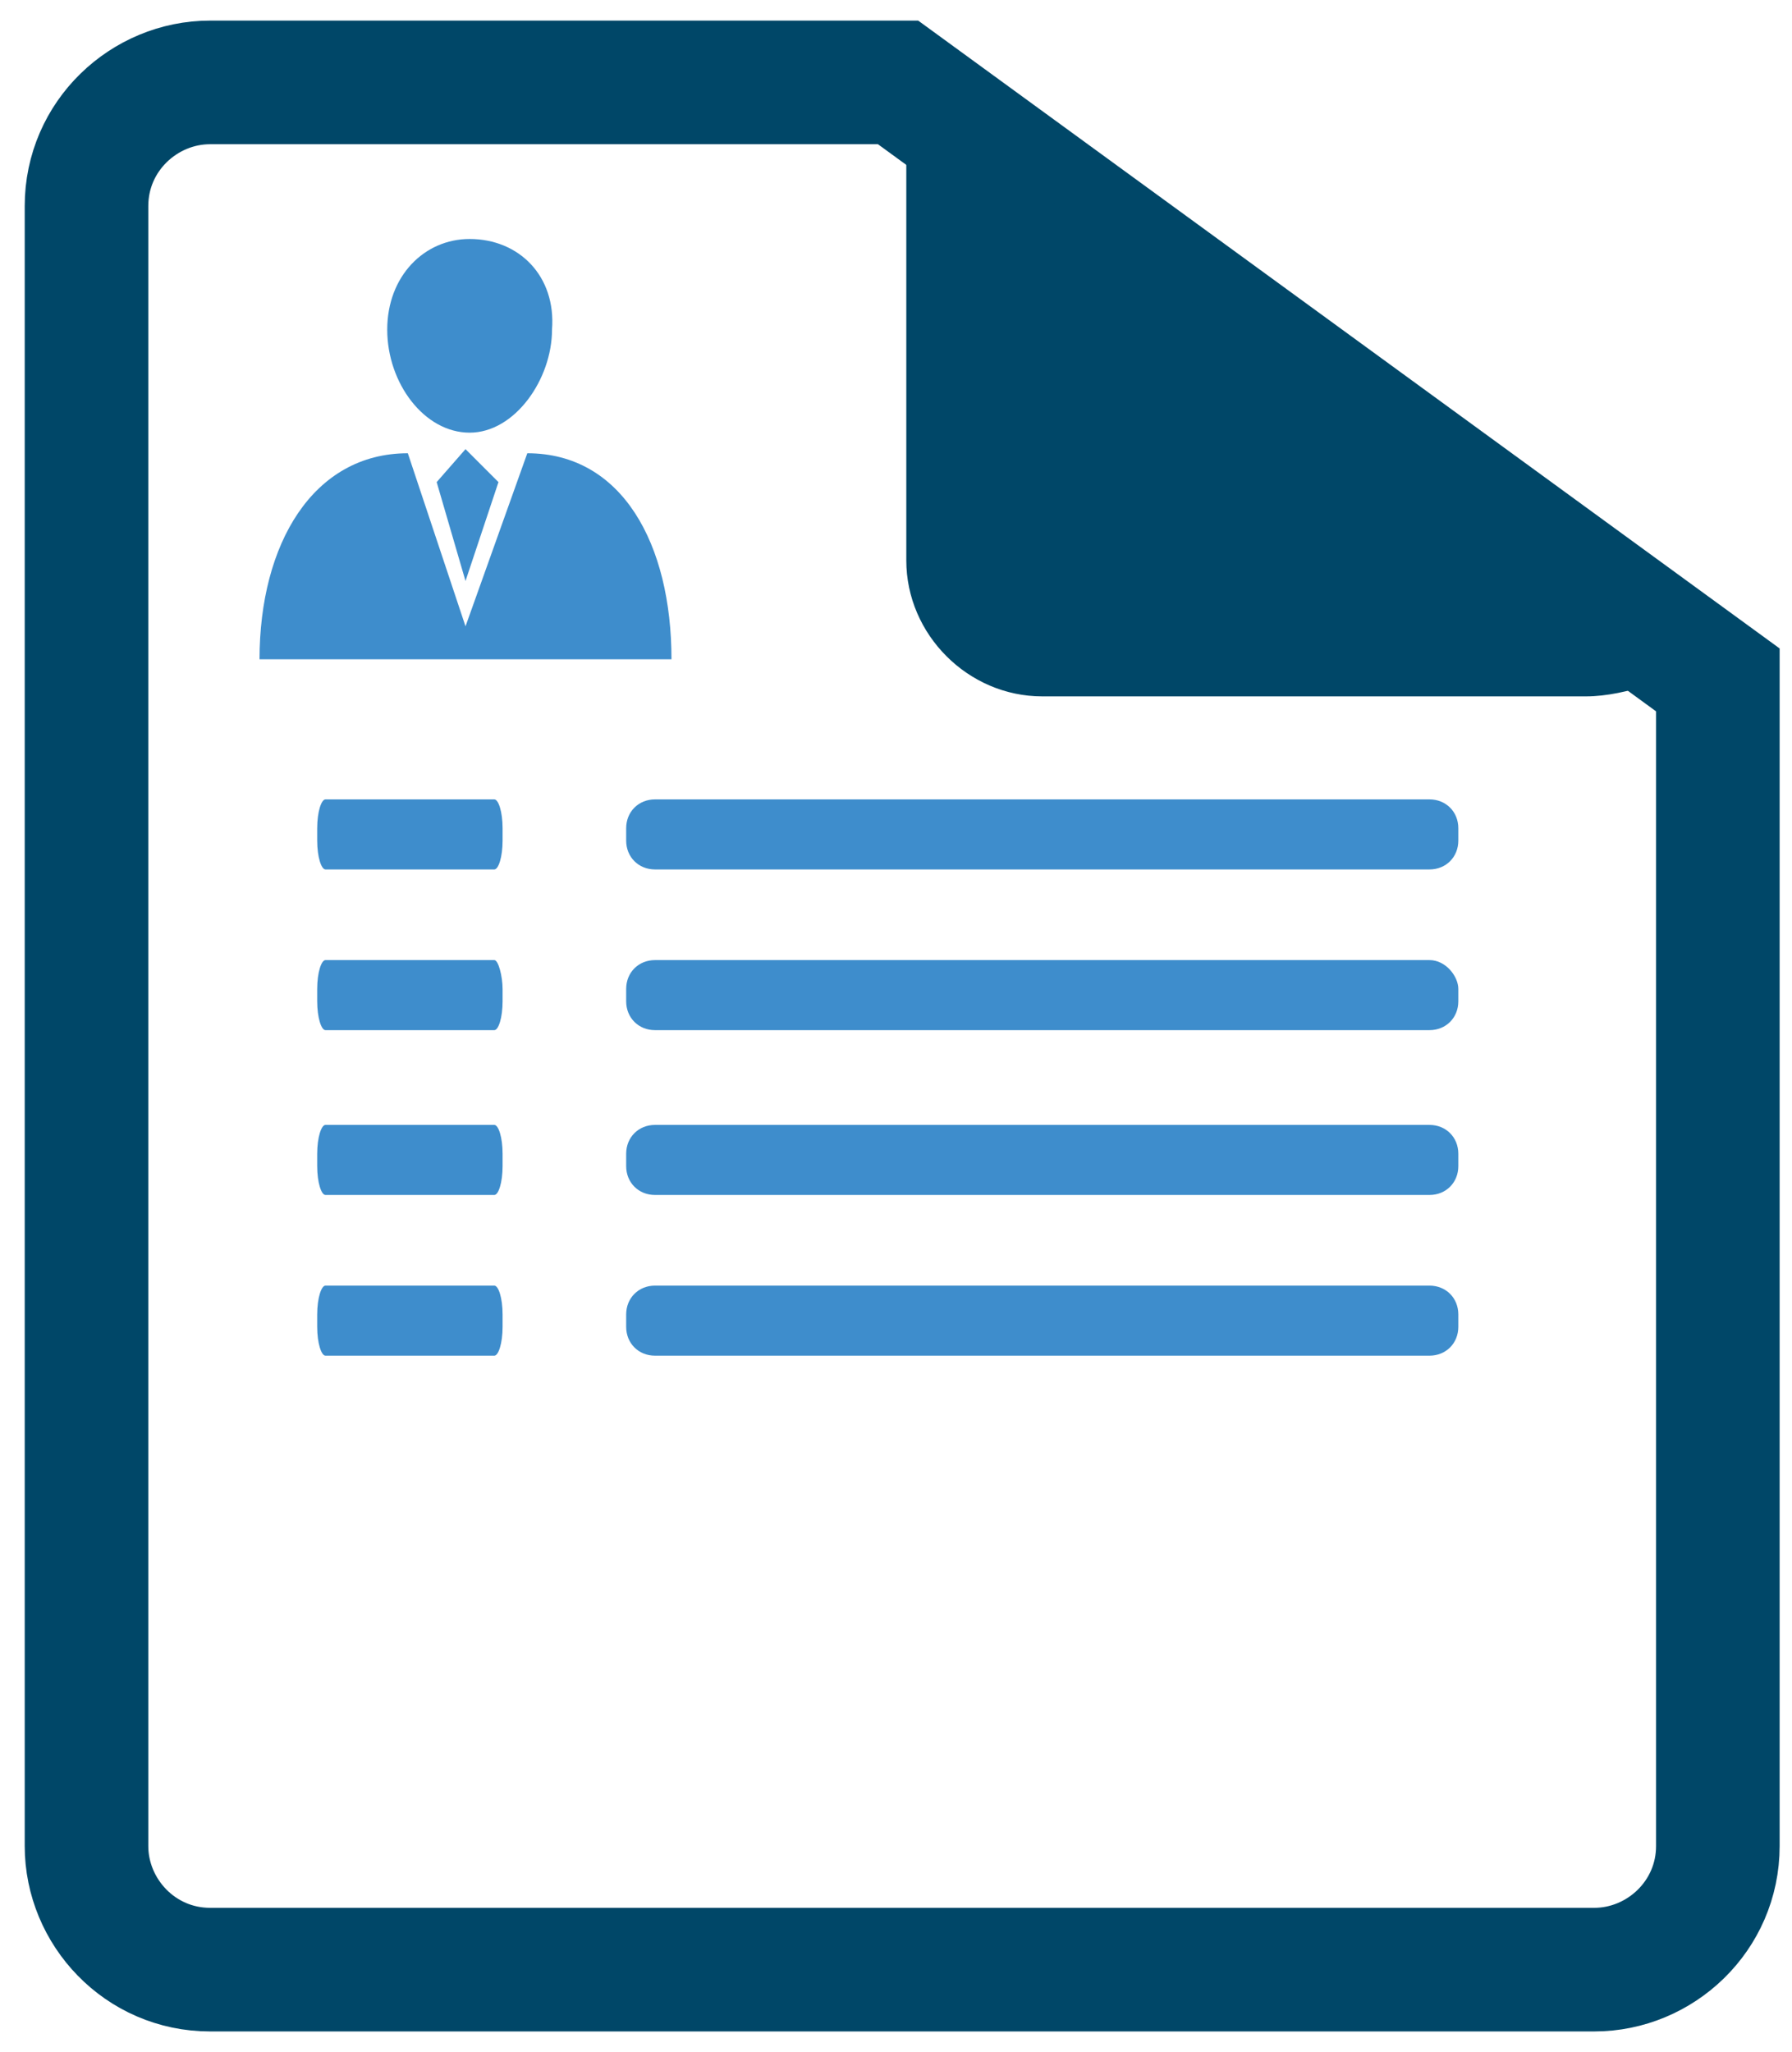 <?xml version="1.0" encoding="utf-8"?>
<!-- Generator: Adobe Illustrator 18.0.0, SVG Export Plug-In . SVG Version: 6.00 Build 0)  -->
<!DOCTYPE svg PUBLIC "-//W3C//DTD SVG 1.1//EN" "http://www.w3.org/Graphics/SVG/1.1/DTD/svg11.dtd">
<svg version="1.1" id="Layer_1" xmlns="http://www.w3.org/2000/svg" xmlns:xlink="http://www.w3.org/1999/xlink" x="0px" y="0px"
	 viewBox="0 0 43.5 49.8" enable-background="new 0 0 43.5 49.8" xml:space="preserve">
<g>
	<path fill="#F47C2A" d="M-59.9,4h-7v3h7c0.6,0,1,0.4,1,1v28l-9,9h-22c-0.6,0-1-0.4-1-1V8c0-0.6,0.4-1,1-1h7V4h-7c-2.2,0-4,1.8-4,4
		v36c0,2.2,1.8,4,4,4h30c2.2,0,4-1.8,4-4V8C-55.9,5.8-57.7,4-59.9,4z"/>
	<path fill="#F47C2A" d="M-70.9,4c0-2.2-1.8-4-4-4s-4,1.8-4,4h-4v3c0,1.7,1.3,3,3,3h10c1.7,0,3-1.3,3-3V4H-70.9z M-74.9,6.1
		C-76,6.1-77,5.2-77,4s0.9-2.1,2.1-2.1c1.2,0,2.1,0.9,2.1,2.1S-73.7,6.1-74.9,6.1z"/>
	<path fill="#F47C2A" d="M-67.9,45v-7c0-1.1,0.9-2,2-2h7L-67.9,45z"/>
	<path fill="#F47C2A" d="M-63.3,15.5c-0.3-0.3-0.7-0.5-1.1-0.5c-0.4,0-0.7,0.1-1,0.4L-76.9,26l-5.5-4.6c-0.3-0.3-0.6-0.4-1-0.4
		c-0.4,0-0.7,0.1-1,0.4c-0.3,0.3-0.5,0.7-0.5,1.1c0,0.4,0.1,0.7,0.4,1l6.2,6.9c0,0,0.1,0.1,0.1,0.1c0.4,0.3,0.8,0.5,1.3,0.5
		c0.5,0,1-0.2,1.4-0.6l0,0l12.2-12.9c0.3-0.3,0.4-0.7,0.4-1C-62.9,16.1-63,15.8-63.3,15.5z"/>
</g>
<g>
	<g>
		<path fill="none" stroke="#004768" stroke-width="3" stroke-miterlimit="10" d="M5.1,2c-1.6,0-3,1.3-3,3v39.8c0,1.6,1.3,3,3,3
			h33.6c1.6,0,3-1.3,3-3V16.5L21.8,2H5.1z"/>
		<path fill="#004768" d="M22,3.9v9.7c0,1.8,1.5,3.3,3.3,3.3h13.2c1,0,2.2-0.5,2.7-0.8L21.9,2.3C22,3.3,22,3.3,22,3.9z"/>
	</g>
	<g>
		<path fill="#3E8DCC" d="M11.4,5.8c-1.1,0-2,0.9-2,2.2s0.9,2.5,2,2.5c1.1,0,2-1.3,2-2.5C13.5,6.7,12.6,5.8,11.4,5.8z"/>
		<path fill="#3E8DCC" d="M12.8,11l-1.5,4.2L9.9,11c-2.3,0-3.6,2.2-3.6,5h10C16.3,13.2,15.1,11,12.8,11z"/>
		<polygon fill="#3E8DCC" points="10.6,11.7 11.3,14.1 12.1,11.7 11.3,10.9 		"/>
	</g>
	<g>
		<g>
			<path fill="#3E8DCC" d="M34.7,19.4H15.9c-0.4,0-0.7,0.3-0.7,0.7v0.3c0,0.4,0.3,0.7,0.7,0.7h18.8c0.4,0,0.7-0.3,0.7-0.7v-0.3
				C35.4,19.7,35.1,19.4,34.7,19.4z"/>
			<path fill="#3E8DCC" d="M34.7,23.3H15.9c-0.4,0-0.7,0.3-0.7,0.7v0.3c0,0.4,0.3,0.7,0.7,0.7h18.8c0.4,0,0.7-0.3,0.7-0.7V24
				C35.4,23.7,35.1,23.3,34.7,23.3z"/>
			<path fill="#3E8DCC" d="M34.7,27.3l-18.8,0c-0.4,0-0.7,0.3-0.7,0.7v0.3c0,0.4,0.3,0.7,0.7,0.7h18.8c0.4,0,0.7-0.3,0.7-0.7V28
				C35.4,27.6,35.1,27.3,34.7,27.3z"/>
			<path fill="#3E8DCC" d="M34.7,31.2H15.9c-0.4,0-0.7,0.3-0.7,0.7v0.3c0,0.4,0.3,0.7,0.7,0.7h18.8c0.4,0,0.7-0.3,0.7-0.7v-0.3
				C35.4,31.5,35.1,31.2,34.7,31.2z"/>
		</g>
		<g>
			<path fill="#3E8DCC" d="M12,19.4H7.9c-0.1,0-0.2,0.3-0.2,0.7v0.3c0,0.4,0.1,0.7,0.2,0.7H12c0.1,0,0.2-0.3,0.2-0.7v-0.3
				C12.2,19.7,12.1,19.4,12,19.4z"/>
			<path fill="#3E8DCC" d="M12,23.3H7.9c-0.1,0-0.2,0.3-0.2,0.7v0.3c0,0.4,0.1,0.7,0.2,0.7H12c0.1,0,0.2-0.3,0.2-0.7V24
				C12.2,23.7,12.1,23.3,12,23.3z"/>
			<path fill="#3E8DCC" d="M12,27.3H7.9c-0.1,0-0.2,0.3-0.2,0.7v0.3c0,0.4,0.1,0.7,0.2,0.7H12c0.1,0,0.2-0.3,0.2-0.7V28
				C12.2,27.6,12.1,27.3,12,27.3z"/>
			<path fill="#3E8DCC" d="M12,31.2H7.9c-0.1,0-0.2,0.3-0.2,0.7v0.3c0,0.4,0.1,0.7,0.2,0.7H12c0.1,0,0.2-0.3,0.2-0.7v-0.3
				C12.2,31.5,12.1,31.2,12,31.2z"/>
		</g>
	</g>
</g>
<g>
</g>
<g>
</g>
<g>
</g>
<g>
</g>
<g>
</g>
<g>
</g>
</svg>
